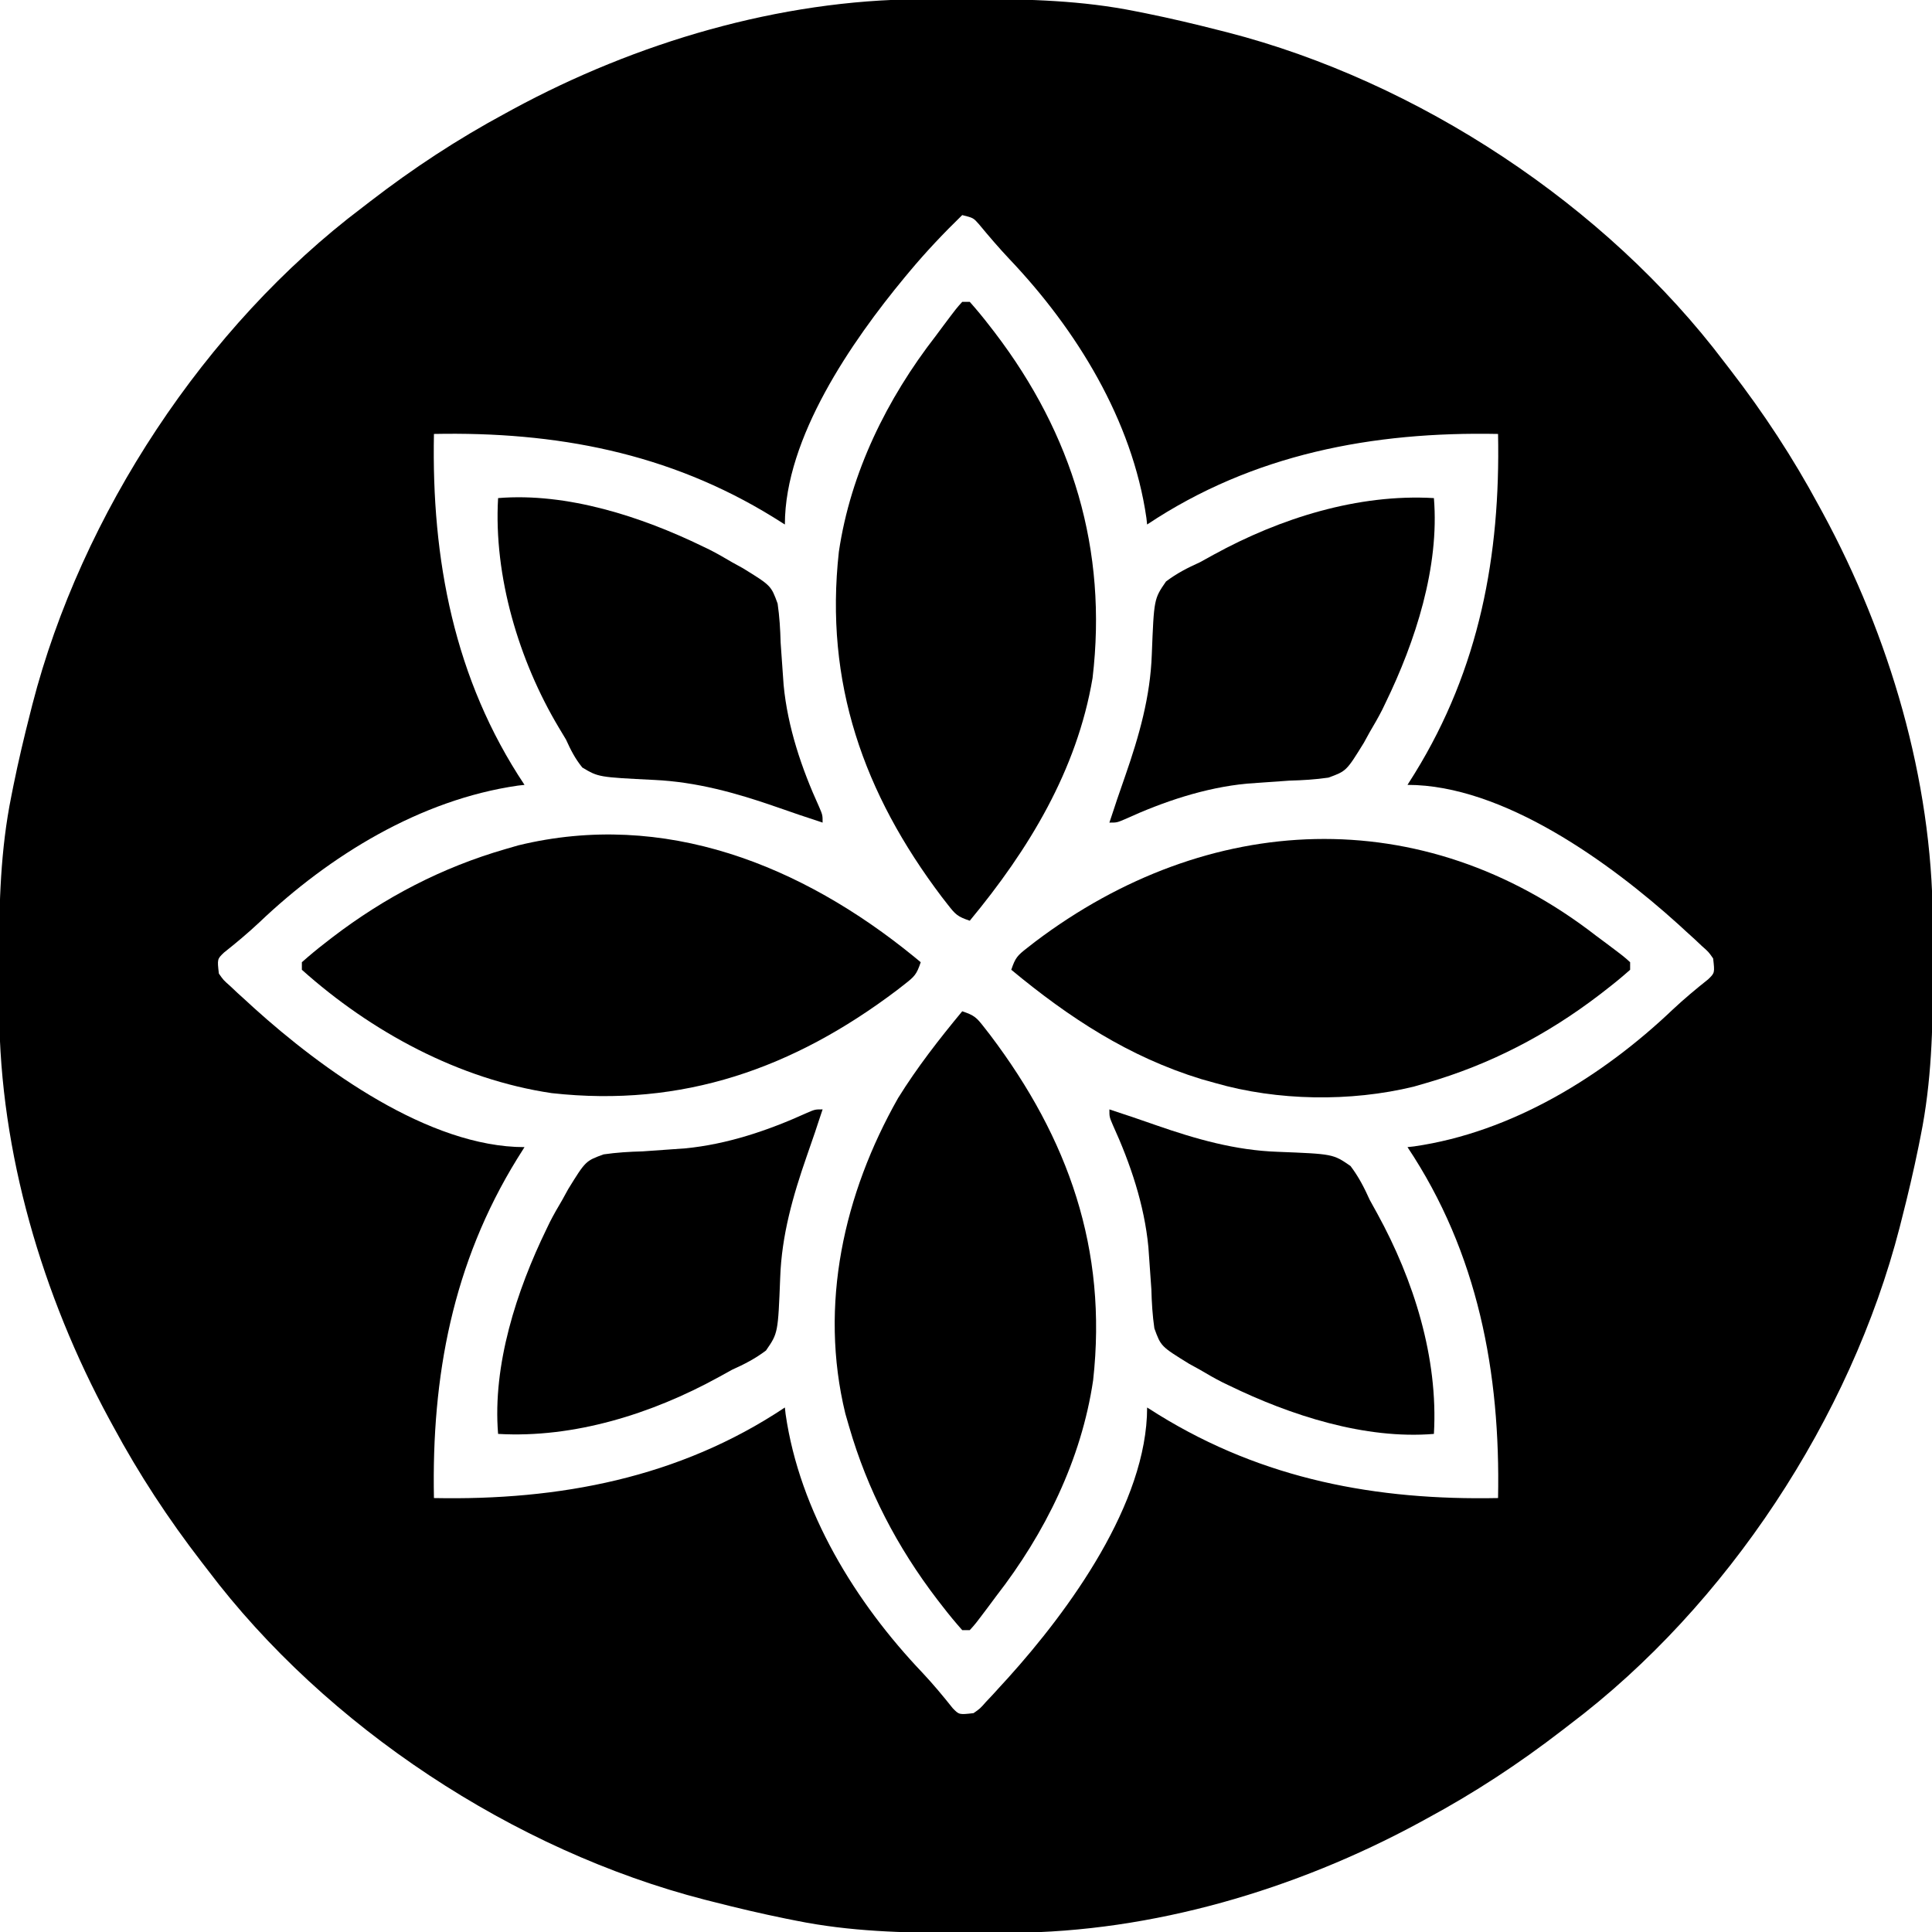 <?xml version="1.0" encoding="UTF-8"?>
<svg version="1.1" xmlns="http://www.w3.org/2000/svg" width="512" height="512">
<path d="M0 0 C0.901 -0.007 1.801 -0.014 2.729 -0.021 C5.618 -0.039 8.506 -0.045 11.395 -0.047 C12.875 -0.048 12.875 -0.048 14.386 -0.049 C28.854 -0.033 42.98 0.323 57.207 3.203 C58.125 3.385 59.043 3.568 59.988 3.755 C66.44 5.067 72.83 6.57 79.207 8.203 C79.951 8.391 80.695 8.579 81.462 8.772 C131.916 21.762 181.756 54.519 213.207 96.203 C213.718 96.865 214.229 97.526 214.755 98.208 C223.603 109.68 231.336 121.451 238.207 134.203 C238.565 134.858 238.922 135.512 239.291 136.187 C256.954 168.805 268.215 206.766 268.41 243.996 C268.417 244.897 268.424 245.797 268.431 246.725 C268.449 249.614 268.455 252.502 268.457 255.391 C268.458 256.871 268.458 256.871 268.459 258.382 C268.443 272.85 268.087 286.977 265.207 301.203 C265.025 302.121 264.843 303.039 264.655 303.984 C263.343 310.436 261.841 316.826 260.207 323.203 C260.019 323.947 259.831 324.691 259.638 325.458 C246.648 375.912 213.891 425.752 172.207 457.203 C171.545 457.714 170.884 458.225 170.202 458.751 C158.73 467.599 146.959 475.332 134.207 482.203 C133.552 482.561 132.898 482.918 132.223 483.287 C99.605 500.95 61.644 512.211 24.414 512.406 C23.513 512.413 22.613 512.42 21.685 512.428 C18.796 512.445 15.908 512.451 13.02 512.453 C12.032 512.454 11.045 512.454 10.029 512.455 C-4.44 512.439 -18.566 512.083 -32.793 509.203 C-33.711 509.021 -34.629 508.839 -35.574 508.651 C-42.026 507.339 -48.416 505.837 -54.793 504.203 C-55.909 503.921 -55.909 503.921 -57.048 503.634 C-107.502 490.644 -157.342 457.888 -188.793 416.203 C-189.559 415.211 -189.559 415.211 -190.341 414.198 C-199.189 402.726 -206.922 390.955 -213.793 378.203 C-214.151 377.548 -214.508 376.894 -214.876 376.219 C-232.54 343.601 -243.801 305.64 -243.996 268.41 C-244.003 267.51 -244.01 266.609 -244.017 265.681 C-244.035 262.793 -244.041 259.904 -244.043 257.016 C-244.044 255.535 -244.044 255.535 -244.045 254.025 C-244.029 239.556 -243.673 225.43 -240.793 211.203 C-240.52 209.826 -240.52 209.826 -240.241 208.422 C-238.929 201.97 -237.427 195.58 -235.793 189.203 C-235.605 188.459 -235.417 187.715 -235.224 186.948 C-222.234 136.494 -189.477 86.654 -147.793 55.203 C-147.131 54.692 -146.47 54.181 -145.788 53.655 C-134.316 44.807 -122.545 37.075 -109.793 30.203 C-109.138 29.846 -108.484 29.488 -107.809 29.12 C-75.191 11.456 -37.23 0.195 0 0 Z M11.207 57.203 C6.28 61.995 1.611 66.925 -2.793 72.203 C-3.201 72.692 -3.608 73.18 -4.028 73.684 C-18.056 90.635 -35.793 116.223 -35.793 139.203 C-36.811 138.562 -37.83 137.922 -38.879 137.262 C-66.621 120.157 -96.533 114.559 -128.793 115.203 C-129.454 148.347 -123.484 180.167 -104.793 208.203 C-105.653 208.298 -105.653 208.298 -106.531 208.395 C-132.392 212.123 -156.449 226.906 -175.082 244.656 C-178.092 247.484 -181.233 250.1 -184.465 252.668 C-186.229 254.369 -186.229 254.369 -185.793 258.203 C-184.576 259.944 -184.576 259.944 -182.82 261.488 C-182.176 262.096 -181.531 262.704 -180.867 263.33 C-179.81 264.288 -179.81 264.288 -178.73 265.266 C-177.644 266.263 -177.644 266.263 -176.535 267.28 C-158.502 283.568 -130.141 304.203 -104.793 304.203 C-105.434 305.221 -106.074 306.24 -106.734 307.289 C-123.839 335.031 -129.437 364.943 -128.793 397.203 C-95.649 397.865 -63.829 391.894 -35.793 373.203 C-35.73 373.777 -35.667 374.35 -35.602 374.941 C-31.874 400.802 -17.09 424.859 0.66 443.492 C3.488 446.502 6.104 449.643 8.672 452.875 C10.373 454.639 10.373 454.639 14.207 454.203 C15.948 452.987 15.948 452.987 17.492 451.23 C18.1 450.586 18.707 449.941 19.333 449.277 C19.972 448.572 20.611 447.867 21.27 447.141 C21.934 446.416 22.599 445.692 23.284 444.945 C39.572 426.912 60.207 398.551 60.207 373.203 C61.225 373.844 62.244 374.484 63.293 375.145 C91.035 392.25 120.947 397.847 153.207 397.203 C153.868 364.06 147.898 332.239 129.207 304.203 C129.781 304.14 130.354 304.077 130.945 304.012 C156.806 300.284 180.863 285.5 199.496 267.75 C202.506 264.923 205.647 262.307 208.879 259.738 C210.643 258.037 210.643 258.037 210.207 254.203 C208.991 252.462 208.991 252.462 207.234 250.918 C206.59 250.31 205.945 249.703 205.281 249.077 C204.576 248.438 203.871 247.799 203.145 247.141 C202.42 246.476 201.696 245.811 200.949 245.126 C182.916 228.838 154.555 208.203 129.207 208.203 C129.848 207.185 130.488 206.166 131.148 205.117 C148.254 177.375 153.851 147.463 153.207 115.203 C120.064 114.542 88.243 120.512 60.207 139.203 C60.112 138.343 60.112 138.343 60.016 137.465 C56.285 111.587 41.492 87.572 23.758 68.91 C20.932 65.911 18.272 62.802 15.645 59.629 C14.153 57.939 14.153 57.939 11.207 57.203 Z " fill="#000000" transform="translate(243.793,-0.203)"/>
<path d="M0 0 C3.245 1.082 3.799 1.661 5.82 4.254 C6.351 4.935 6.882 5.616 7.429 6.318 C28.115 33.698 38.544 63.074 34.691 97.784 C31.579 118.808 21.95 138.328 9 155 C8.344 155.883 7.688 156.766 7.012 157.676 C3.469 162.392 3.469 162.392 2 164 C1.34 164 0.68 164 0 164 C-1.802 161.977 -3.473 159.953 -5.125 157.812 C-5.616 157.18 -6.108 156.547 -6.614 155.895 C-17.254 141.975 -25.135 126.838 -30 110 C-30.322 108.886 -30.645 107.772 -30.977 106.625 C-37.997 77.754 -31.38 48.385 -17 23 C-11.962 14.882 -6.089 7.35 0 0 Z " fill="#000000" transform="translate(255,268)"/>
<path d="M0 0 C0.883 0.656 1.766 1.312 2.676 1.988 C7.392 5.531 7.392 5.531 9 7 C9 7.66 9 8.32 9 9 C6.977 10.802 4.953 12.473 2.812 14.125 C2.18 14.616 1.547 15.108 0.895 15.614 C-13.025 26.254 -28.162 34.135 -45 39 C-46.114 39.322 -47.227 39.645 -48.375 39.977 C-65.102 44.044 -84.467 43.768 -101 39 C-102.212 38.66 -103.423 38.319 -104.672 37.969 C-123.854 32.079 -139.634 21.73 -155 9 C-153.918 5.755 -153.339 5.201 -150.746 3.18 C-150.065 2.649 -149.384 2.118 -148.682 1.571 C-102.879 -33.033 -46.18 -35.87 0 0 Z " fill="#000000" transform="translate(423,248)"/>
<path d="M0 0 C0.571 0.473 1.142 0.946 1.73 1.434 C0.649 4.678 0.07 5.233 -2.523 7.254 C-3.205 7.785 -3.886 8.316 -4.587 8.863 C-31.967 29.548 -61.344 39.978 -96.054 36.125 C-120.61 32.49 -143.886 19.882 -162.27 3.434 C-162.27 2.774 -162.27 2.114 -162.27 1.434 C-160.246 -0.368 -158.223 -2.039 -156.082 -3.691 C-155.449 -4.183 -154.816 -4.674 -154.165 -5.18 C-140.245 -15.82 -125.107 -23.701 -108.27 -28.566 C-107.156 -28.889 -106.042 -29.211 -104.895 -29.543 C-66.142 -38.967 -29.717 -24.237 0 0 Z " fill="#000000" transform="translate(242.27,253.566)"/>
<path d="M0 0 C0.66 0 1.32 0 2 0 C3.802 2.023 5.473 4.047 7.125 6.188 C7.618 6.824 8.111 7.46 8.618 8.116 C29.234 35.142 38.562 65.719 34.539 99.699 C30.4 124.166 17.61 145.158 2 164 C-1.245 162.918 -1.799 162.339 -3.82 159.746 C-4.351 159.065 -4.882 158.384 -5.429 157.682 C-26.115 130.302 -36.544 100.926 -32.691 66.216 C-29.579 45.192 -19.95 25.672 -7 9 C-6.344 8.117 -5.688 7.234 -5.012 6.324 C-1.469 1.608 -1.469 1.608 0 0 Z " fill="#000000" transform="translate(255,80)"/>
<path d="M0 0 C18.274 -1.509 38.032 4.923 54.25 12.812 C54.863 13.107 55.477 13.402 56.108 13.706 C58.123 14.731 60.055 15.849 62 17 C62.946 17.52 63.891 18.04 64.866 18.576 C72.342 23.193 72.342 23.193 74.078 27.963 C74.583 31.436 74.782 34.804 74.875 38.312 C75.041 40.82 75.218 43.326 75.406 45.832 C75.493 47.054 75.579 48.275 75.668 49.534 C76.741 60.741 80.431 71.644 85.082 81.848 C86 84 86 84 86 86 C84.824 85.608 83.649 85.216 82.438 84.812 C81.614 84.541 80.79 84.269 79.941 83.988 C77.818 83.275 75.702 82.54 73.59 81.793 C63.056 78.127 52.609 75.221 41.41 74.691 C26.603 73.956 26.603 73.956 22.32 71.402 C20.405 69.041 19.254 66.77 18 64 C17.368 62.947 16.737 61.894 16.086 60.809 C5.516 43.12 -1.206 20.687 0 0 Z " fill="#000000" transform="translate(132,132)"/>
<path d="M0 0 C-0.392 1.176 -0.784 2.351 -1.188 3.562 C-1.459 4.386 -1.731 5.21 -2.012 6.059 C-2.725 8.182 -3.46 10.298 -4.207 12.41 C-7.866 22.921 -10.853 33.365 -11.238 44.555 C-11.816 59.288 -11.816 59.288 -15.008 63.902 C-17.896 66.079 -20.702 67.517 -24 69 C-25.223 69.662 -26.44 70.335 -27.652 71.016 C-45.194 80.642 -65.838 87.176 -86 86 C-87.509 67.726 -81.077 47.968 -73.188 31.75 C-72.893 31.137 -72.598 30.523 -72.294 29.892 C-71.269 27.877 -70.151 25.945 -69 24 C-68.22 22.581 -68.22 22.581 -67.424 21.134 C-62.807 13.658 -62.807 13.658 -58.037 11.922 C-54.564 11.417 -51.196 11.218 -47.688 11.125 C-45.18 10.959 -42.674 10.782 -40.168 10.594 C-38.946 10.507 -37.725 10.421 -36.466 10.332 C-25.259 9.259 -14.356 5.569 -4.152 0.918 C-2 0 -2 0 0 0 Z " fill="#000000" transform="translate(218,294)"/>
<path d="M0 0 C1.509 18.274 -4.923 38.032 -12.812 54.25 C-13.255 55.17 -13.255 55.17 -13.706 56.108 C-14.731 58.123 -15.849 60.055 -17 62 C-17.52 62.946 -18.04 63.891 -18.576 64.866 C-23.193 72.342 -23.193 72.342 -27.963 74.078 C-31.436 74.583 -34.804 74.782 -38.312 74.875 C-40.82 75.041 -43.326 75.218 -45.832 75.406 C-47.054 75.493 -48.275 75.579 -49.534 75.668 C-60.741 76.741 -71.644 80.431 -81.848 85.082 C-84 86 -84 86 -86 86 C-85.412 84.237 -85.412 84.237 -84.812 82.438 C-84.541 81.614 -84.269 80.79 -83.988 79.941 C-83.275 77.818 -82.54 75.702 -81.793 73.59 C-78.134 63.079 -75.147 52.635 -74.762 41.445 C-74.184 26.712 -74.184 26.712 -70.992 22.098 C-68.104 19.921 -65.298 18.483 -62 17 C-60.777 16.338 -59.56 15.665 -58.348 14.984 C-40.806 5.358 -20.162 -1.176 0 0 Z " fill="#000000" transform="translate(380,132)"/>
<path d="M0 0 C1.176 0.392 2.351 0.784 3.562 1.188 C4.798 1.595 4.798 1.595 6.059 2.012 C8.182 2.725 10.298 3.46 12.41 4.207 C22.921 7.866 33.365 10.853 44.555 11.238 C59.288 11.816 59.288 11.816 63.902 15.008 C66.079 17.896 67.517 20.702 69 24 C69.662 25.223 70.335 26.44 71.016 27.652 C80.642 45.194 87.176 65.838 86 86 C67.726 87.509 47.968 81.077 31.75 73.188 C31.137 72.893 30.523 72.598 29.892 72.294 C27.877 71.269 25.945 70.151 24 69 C22.581 68.22 22.581 68.22 21.134 67.424 C13.658 62.807 13.658 62.807 11.922 58.037 C11.417 54.564 11.218 51.196 11.125 47.688 C10.959 45.18 10.782 42.674 10.594 40.168 C10.507 38.946 10.421 37.725 10.332 36.466 C9.259 25.259 5.569 14.356 0.918 4.152 C0 2 0 2 0 0 Z " fill="#000000" transform="translate(294,294)"/>
</svg>
